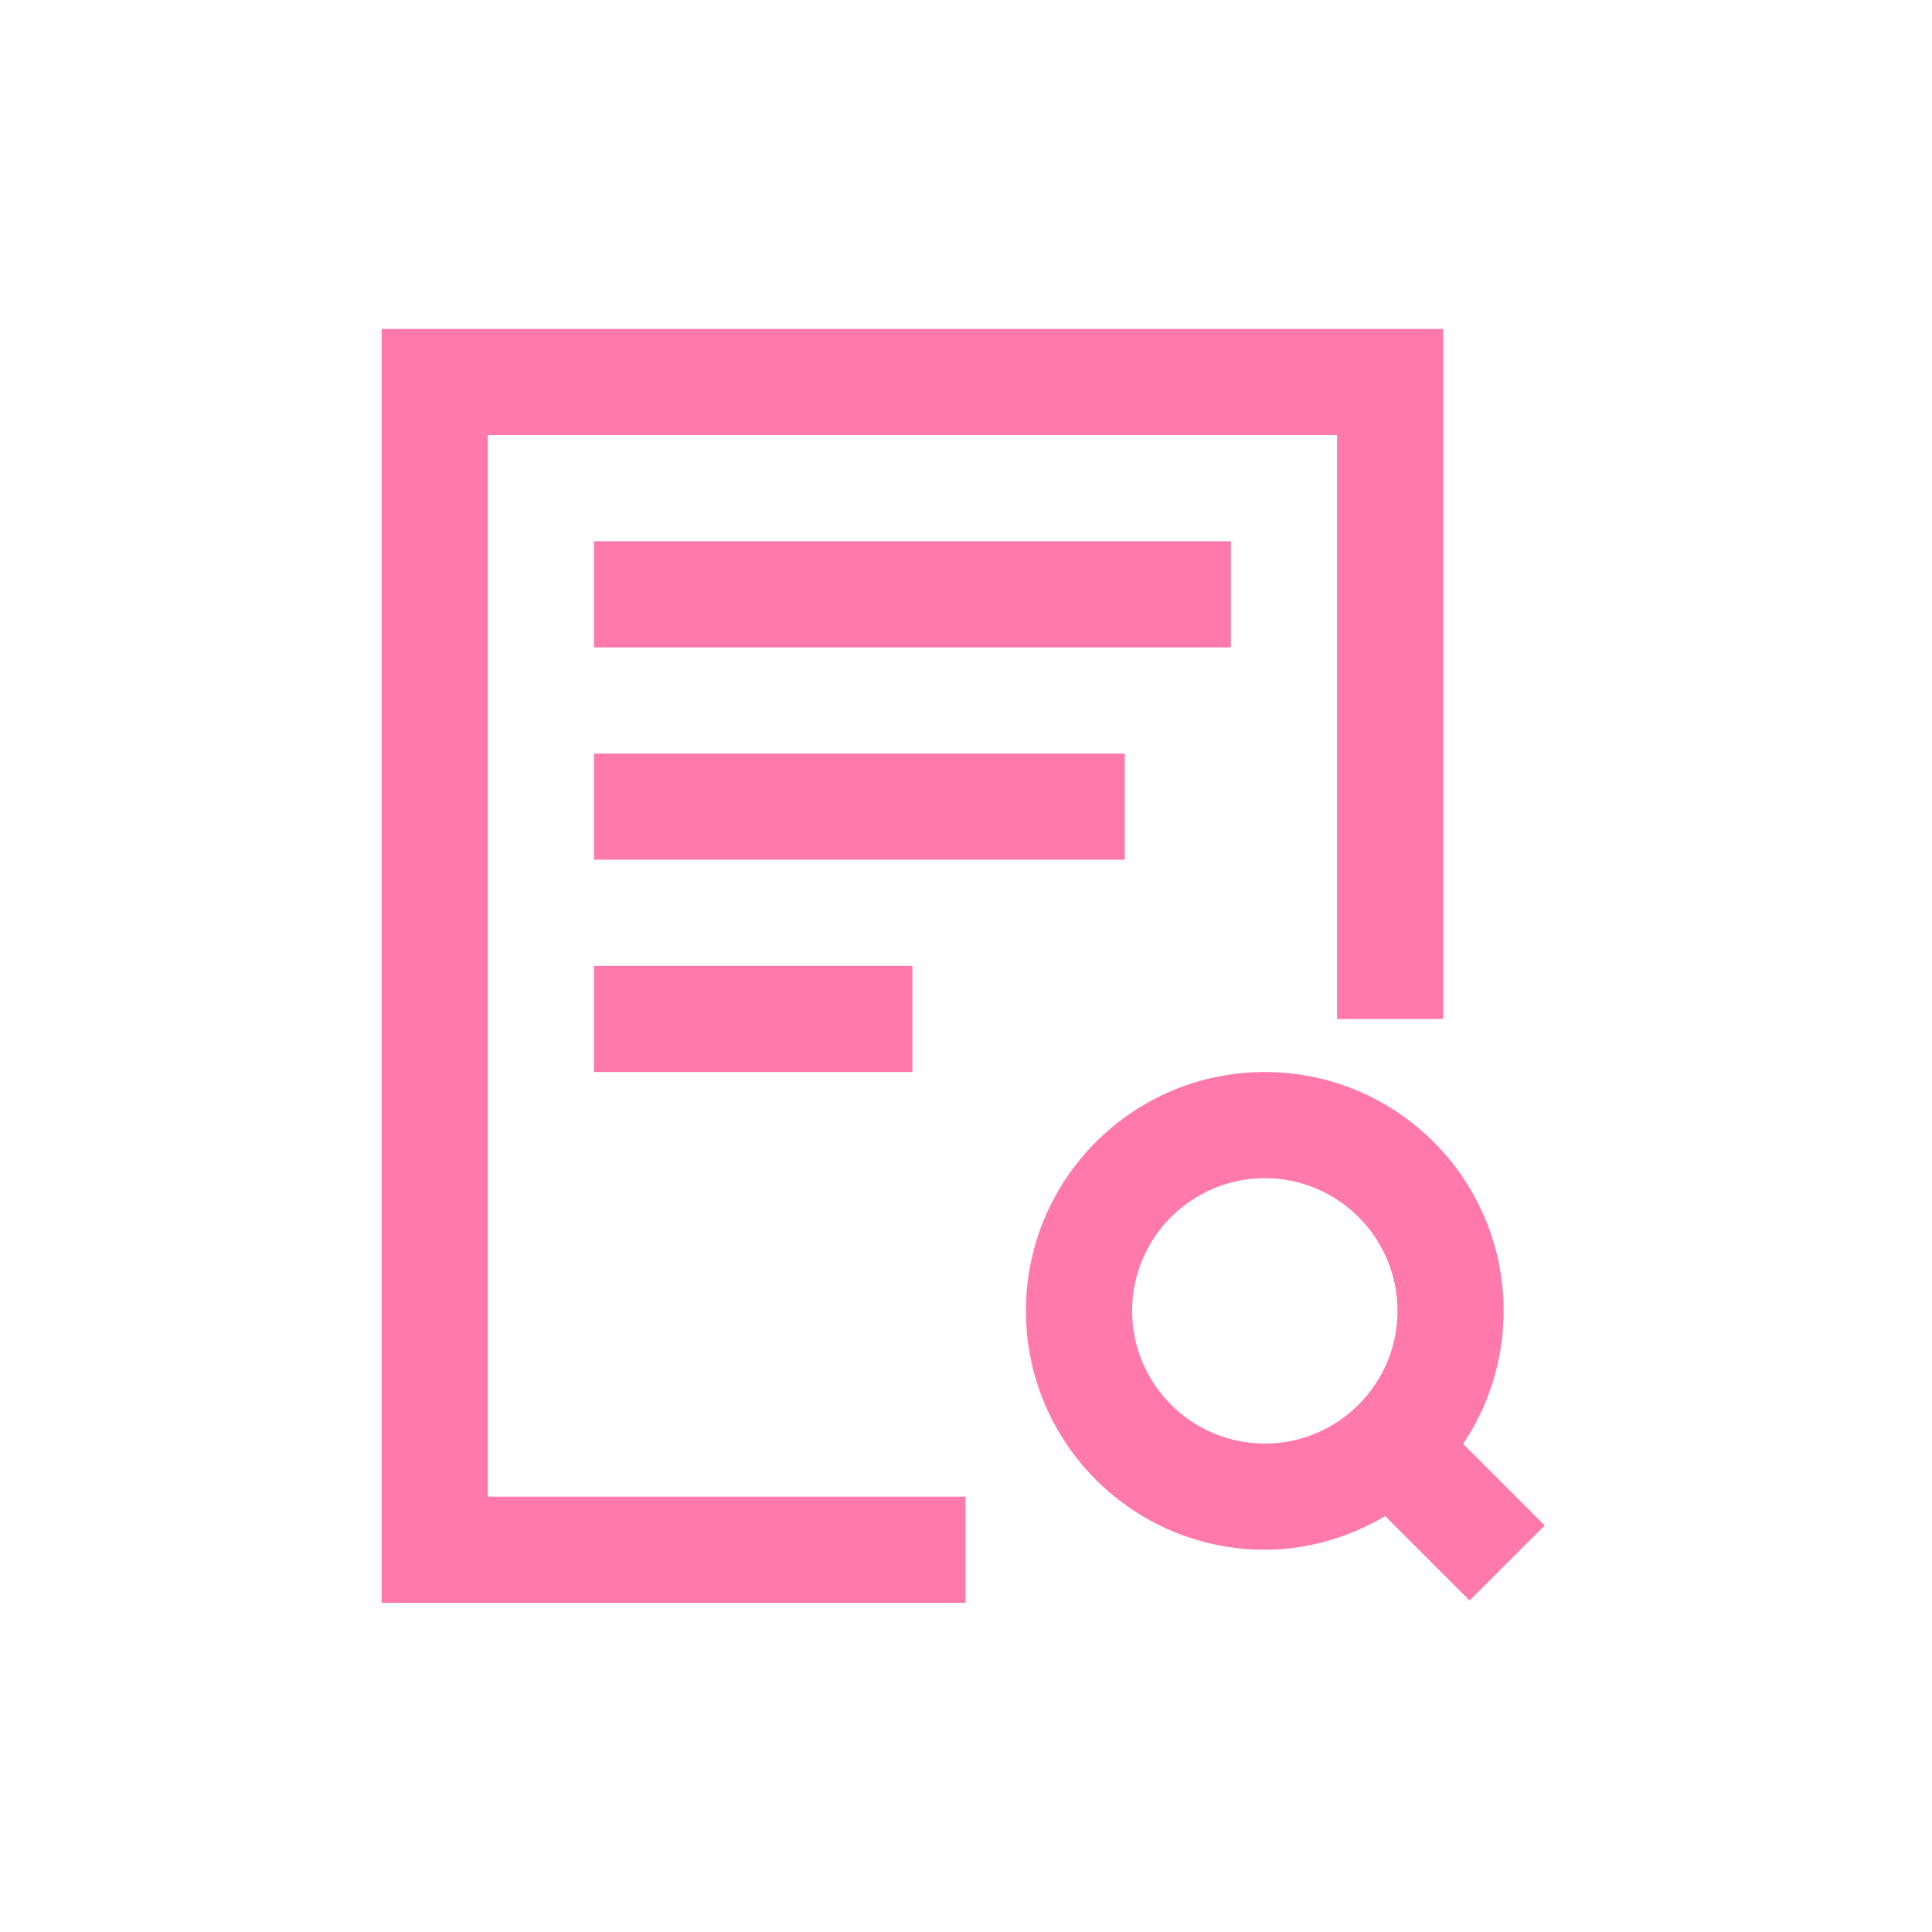 <!DOCTYPE svg PUBLIC "-//W3C//DTD SVG 1.1//EN" "http://www.w3.org/Graphics/SVG/1.1/DTD/svg11.dtd">
<!-- Uploaded to: SVG Repo, www.svgrepo.com, Transformed by: SVG Repo Mixer Tools -->
<svg width="800px" height="800px" viewBox="-153.6 -153.6 1331.20 1331.20" class="icon" version="1.1" xmlns="http://www.w3.org/2000/svg" fill="#000000">
<g id="SVGRepo_bgCarrier" stroke-width="0"/>
<g id="SVGRepo_tracerCarrier" stroke-linecap="round" stroke-linejoin="round"/>
<g id="SVGRepo_iconCarrier">
<path d="M182.52 146.2h585.14v402.28h73.15V73.06H109.38v877.71h402.28v-73.14H182.52z" fill="#FF79AA"/>
<path d="M255.66 219.34h438.86v73.14H255.66zM255.66 365.63h365.71v73.14H255.66zM255.66 511.91h219.43v73.14H255.66zM910.72 897.47l-56.19-56.19c17.6-26.2 27.91-57.72 27.91-91.65 0-90.89-73.68-164.57-164.57-164.57S553.3 658.74 553.3 749.63 626.98 914.2 717.87 914.2c30.4 0 58.52-8.82 82.96-23.19L859 949.18l51.72-51.71zM626.45 749.63c0-50.42 41.02-91.43 91.43-91.43s91.43 41.01 91.43 91.43c0 50.41-41.02 91.43-91.43 91.43s-91.43-41.02-91.43-91.43z" fill="#FF79AA"/>
</g>
</svg>